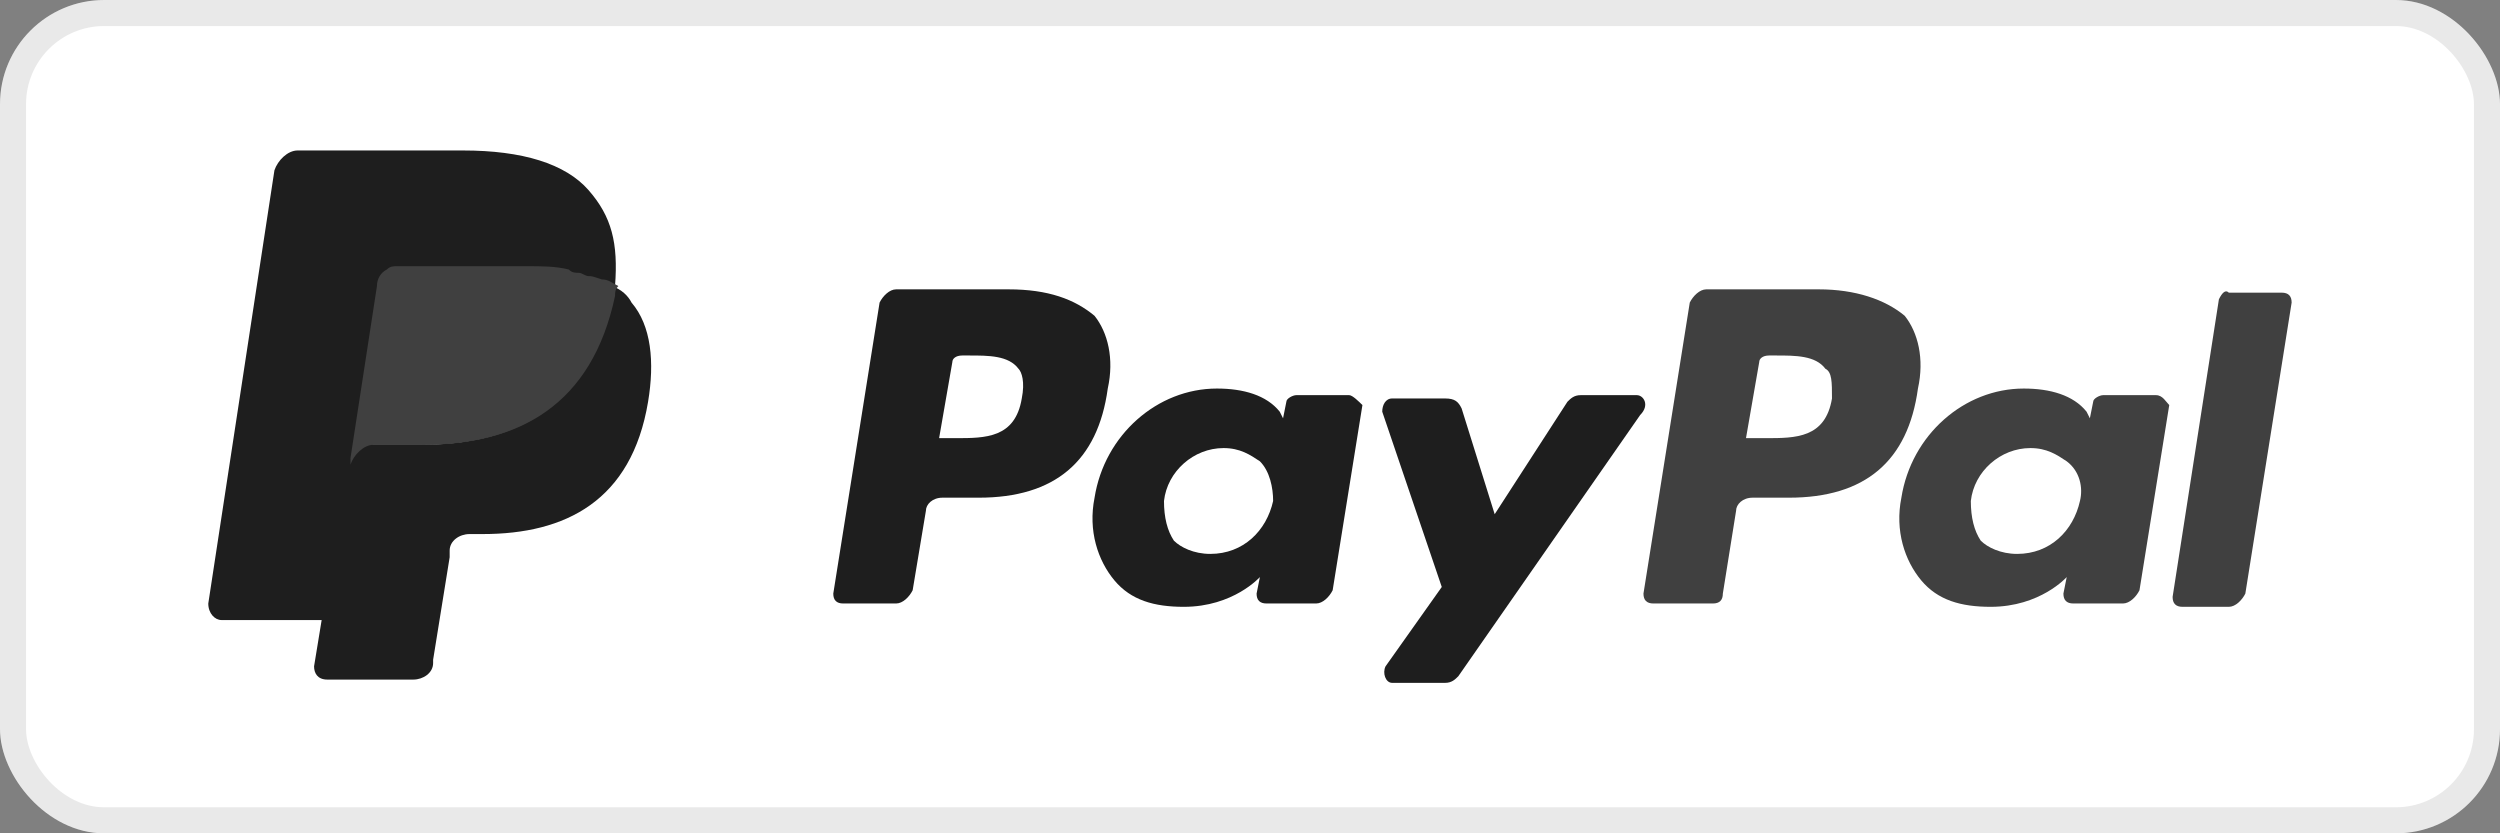 <svg width="96" height="32" viewBox="0 0 96 32" fill="none" xmlns="http://www.w3.org/2000/svg">
<rect x="0" y="0" width="96" height="32" fill="#808080" stroke="none"/>
<rect width="96" height="32" rx="4" fill="white"/>
<rect x="0.5" y="0.5" width="95" height="31" rx="3.5" stroke="#1E1E1E" stroke-opacity="0.1"/>
<path d="M69.84 11.111H65.522C65.268 11.111 65.014 11.365 64.887 11.619L63.109 22.794C63.109 23.047 63.236 23.174 63.49 23.174H65.776C66.03 23.174 66.157 23.047 66.157 22.794L66.665 19.619C66.665 19.365 66.919 19.111 67.3 19.111H68.697C71.617 19.111 73.268 17.714 73.649 14.92C73.903 13.777 73.649 12.762 73.141 12.127C72.379 11.492 71.237 11.111 69.84 11.111ZM70.348 15.301C70.094 16.825 68.951 16.825 67.808 16.825H67.046L67.554 13.905C67.554 13.777 67.681 13.651 67.935 13.651H68.189C68.951 13.651 69.713 13.651 70.094 14.159C70.348 14.286 70.348 14.666 70.348 15.301Z" fill="#404040"/>
<path d="M38.728 11.111H34.411C34.157 11.111 33.903 11.365 33.776 11.619L31.998 22.794C31.998 23.047 32.125 23.174 32.379 23.174H34.411C34.665 23.174 34.919 22.921 35.046 22.666L35.554 19.619C35.554 19.365 35.808 19.111 36.189 19.111H37.586C40.506 19.111 42.157 17.714 42.538 14.92C42.792 13.777 42.538 12.762 42.03 12.127C41.268 11.492 40.252 11.111 38.728 11.111ZM39.236 15.301C38.982 16.825 37.84 16.825 36.697 16.825H36.062L36.57 13.905C36.57 13.777 36.697 13.651 36.951 13.651H37.205C37.967 13.651 38.728 13.651 39.109 14.159C39.236 14.286 39.363 14.666 39.236 15.301Z" fill="#1E1E1E"/>
<path d="M51.809 15.174H49.777C49.65 15.174 49.396 15.301 49.396 15.428L49.269 16.063L49.142 15.809C48.634 15.174 47.745 14.92 46.729 14.92C44.444 14.92 42.412 16.698 42.031 19.111C41.777 20.381 42.158 21.524 42.793 22.286C43.428 23.047 44.317 23.302 45.459 23.302C47.364 23.302 48.38 22.159 48.38 22.159L48.253 22.794C48.253 23.047 48.38 23.174 48.634 23.174H50.539C50.793 23.174 51.047 22.921 51.174 22.666L52.317 15.555C52.19 15.428 51.936 15.174 51.809 15.174ZM48.888 19.238C48.634 20.381 47.745 21.27 46.475 21.27C45.84 21.27 45.333 21.016 45.078 20.762C44.825 20.381 44.697 19.873 44.697 19.238C44.825 18.095 45.84 17.206 46.983 17.206C47.618 17.206 47.999 17.46 48.38 17.714C48.761 18.095 48.888 18.73 48.888 19.238Z" fill="#1E1E1E"/>
<path d="M82.791 15.174H80.759C80.632 15.174 80.378 15.301 80.378 15.428L80.251 16.063L80.124 15.809C79.616 15.174 78.728 14.92 77.712 14.92C75.426 14.92 73.394 16.698 73.013 19.111C72.759 20.381 73.14 21.524 73.775 22.286C74.41 23.047 75.299 23.302 76.442 23.302C78.347 23.302 79.362 22.159 79.362 22.159L79.235 22.794C79.235 23.047 79.362 23.174 79.616 23.174H81.521C81.775 23.174 82.029 22.921 82.156 22.666L83.299 15.555C83.172 15.428 83.045 15.174 82.791 15.174ZM79.87 19.238C79.616 20.381 78.728 21.27 77.458 21.27C76.823 21.27 76.315 21.016 76.061 20.762C75.807 20.381 75.68 19.873 75.68 19.238C75.807 18.095 76.823 17.206 77.966 17.206C78.6 17.206 78.981 17.46 79.362 17.714C79.87 18.095 79.997 18.73 79.87 19.238Z" fill="#404040"/>
<path d="M62.856 15.174H60.697C60.443 15.174 60.316 15.301 60.189 15.428L57.396 19.746L56.126 15.682C55.999 15.428 55.872 15.301 55.491 15.301H53.459C53.205 15.301 53.078 15.555 53.078 15.809L55.364 22.54L53.205 25.587C53.078 25.841 53.205 26.222 53.459 26.222H55.491C55.745 26.222 55.872 26.095 55.999 25.968L62.983 15.936C63.364 15.555 63.11 15.174 62.856 15.174Z" fill="#1E1E1E"/>
<path d="M85.206 11.492L83.428 22.921C83.428 23.175 83.555 23.302 83.809 23.302H85.587C85.841 23.302 86.094 23.048 86.221 22.794L87.999 11.619C87.999 11.365 87.872 11.238 87.618 11.238H85.587C85.46 11.111 85.332 11.238 85.206 11.492Z" fill="#404040"/>
<path d="M22.601 7.302C21.712 6.286 20.062 5.778 17.776 5.778H11.427C11.046 5.778 10.665 6.159 10.538 6.54L7.998 23.175C7.998 23.556 8.252 23.81 8.506 23.81H12.443L13.458 17.587V17.841C13.585 17.46 13.966 17.08 14.347 17.08H16.252C19.935 17.08 22.728 15.556 23.617 11.365C23.617 11.238 23.617 11.111 23.617 10.984C23.49 10.984 23.49 10.984 23.617 10.984C23.744 9.333 23.49 8.318 22.601 7.302Z" fill="#1E1E1E"/>
<path d="M23.489 10.984C23.489 11.111 23.489 11.238 23.489 11.365C22.6 15.683 19.807 17.08 16.124 17.08H14.219C13.838 17.08 13.457 17.461 13.33 17.842L12.06 25.588C12.06 25.842 12.188 26.096 12.569 26.096H15.87C16.251 26.096 16.632 25.842 16.632 25.461V25.334L17.267 21.397V21.143C17.267 20.762 17.648 20.508 18.029 20.508H18.537C21.712 20.508 24.251 19.238 24.886 15.429C25.14 13.905 25.013 12.508 24.251 11.619C24.124 11.365 23.87 11.111 23.489 10.984Z" fill="#1E1E1E"/>
<path d="M22.602 10.603C22.475 10.603 22.348 10.476 22.221 10.476C22.094 10.476 21.967 10.476 21.84 10.349C21.332 10.222 20.824 10.222 20.189 10.222H15.237C15.11 10.222 14.983 10.222 14.856 10.349C14.602 10.476 14.475 10.73 14.475 10.984L13.459 17.587V17.841C13.586 17.46 13.967 17.079 14.348 17.079H16.253C19.935 17.079 22.729 15.556 23.618 11.365C23.618 11.238 23.618 11.111 23.745 10.984C23.491 10.857 23.364 10.73 23.11 10.73C22.729 10.603 22.729 10.603 22.602 10.603Z" fill="#404040"/>
</svg>
